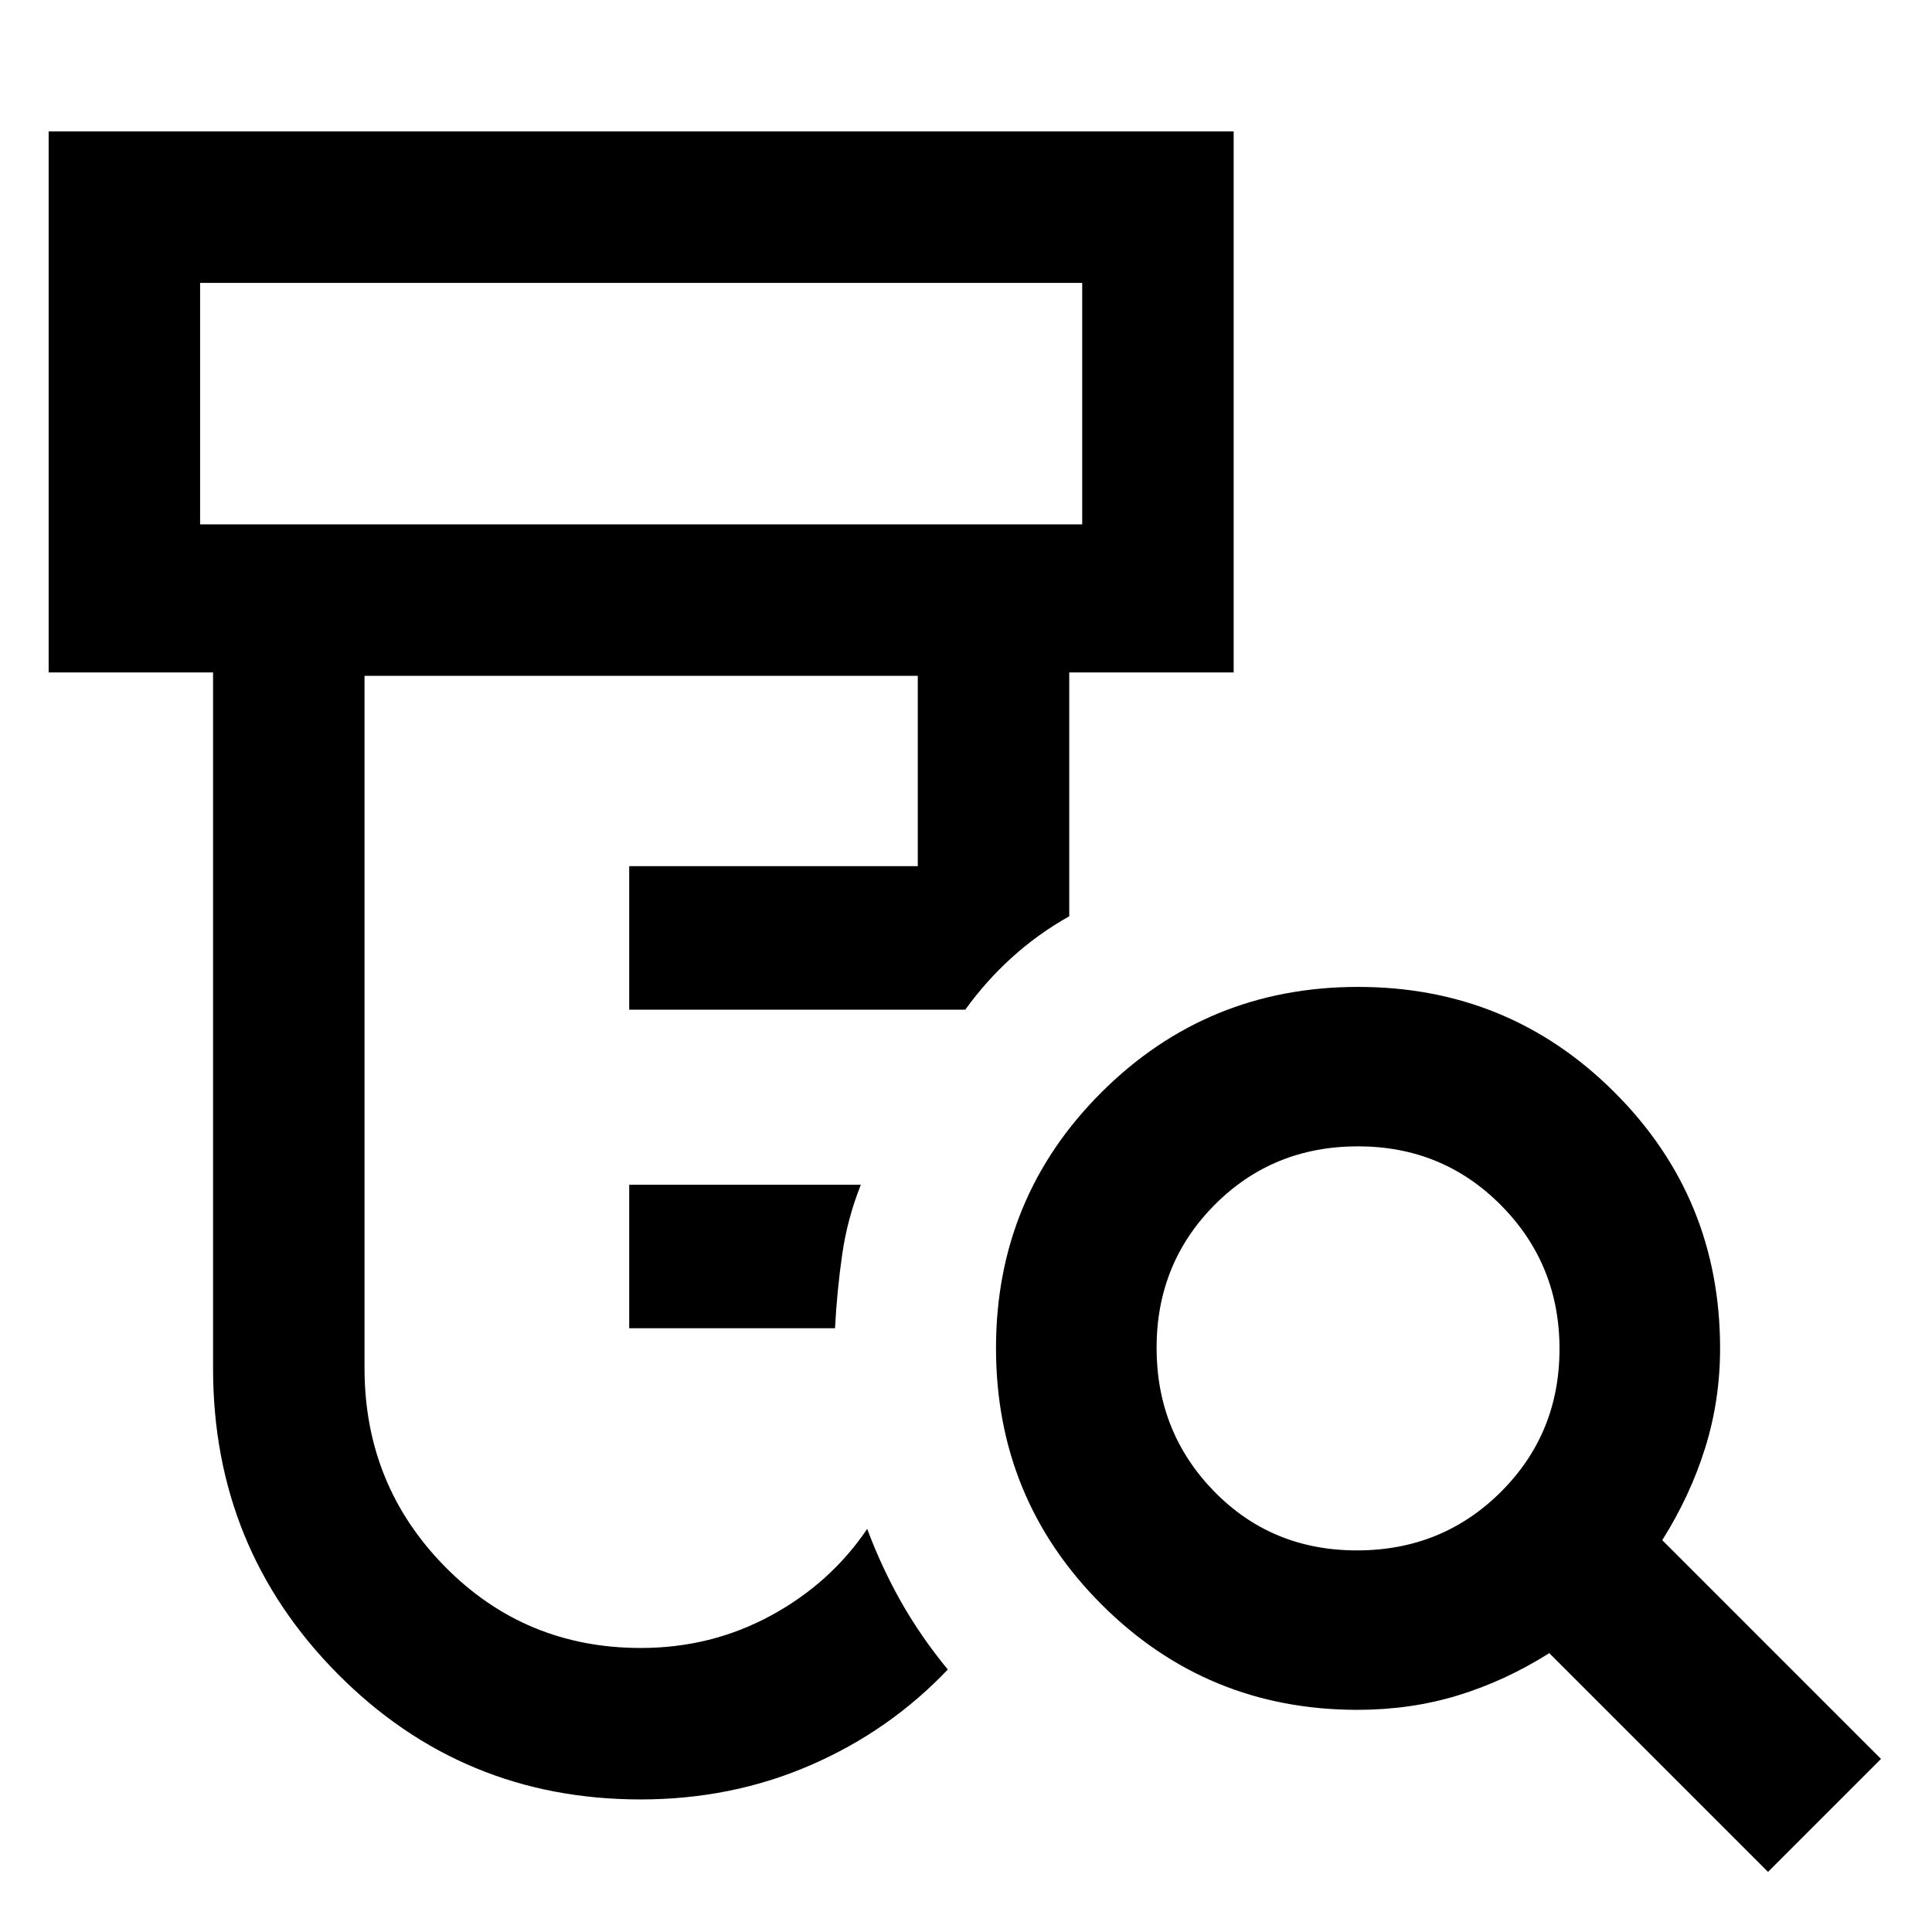 <svg xmlns="http://www.w3.org/2000/svg" width="48" height="48" viewBox="0 -960 960 960"><path d="M312.65-300v-71.3h115.09q-6.7 16.82-9.26 34.65-2.57 17.82-3.57 36.65H312.65Zm5.65 234.13q-88.65 0-150.54-62.42-61.89-62.43-61.89-151.71v-345.87h-81.7V-894.7H613v268.83h-81.7v121.17q-15.58 8.76-28.51 20.48-12.93 11.72-23.14 25.92h-167v-71.31h143.39v-94.56H181.13v343.98q0 57.96 39.84 98.51 39.85 40.55 97.43 40.55 34.98 0 64.65-16.1 29.66-16.1 47.86-43.07 7.13 19.1 16.89 36.35 9.77 17.25 23.16 33.52-29.01 30.52-68.22 47.54-39.2 17.02-84.44 17.02ZM99.43-699.43h438.31v-120H99.43v120Zm574.82 509.82q42.32 0 71.49-29.03 29.17-29.04 29.17-71.08 0-42.05-29.03-71.36-29.03-29.31-71.08-29.31-42.32 0-71.21 29.03-28.89 29.04-28.89 71.08 0 42.05 28.61 71.36 28.62 29.31 70.94 29.31ZM878.52-29.87 769.83-138.56q-22 13.86-45.48 21.02-23.48 7.15-49.83 7.15-74.84 0-127.22-52.42-52.39-52.42-52.39-127.31 0-74.88 52.48-127.19 52.48-52.3 127.45-52.3t127.41 52.39Q854.7-364.84 854.7-290q0 25.79-7.44 49.55-7.43 23.75-21.3 45.75L934.65-86l-56.13 56.13ZM99.43-699.43v-120 120Z"/></svg>